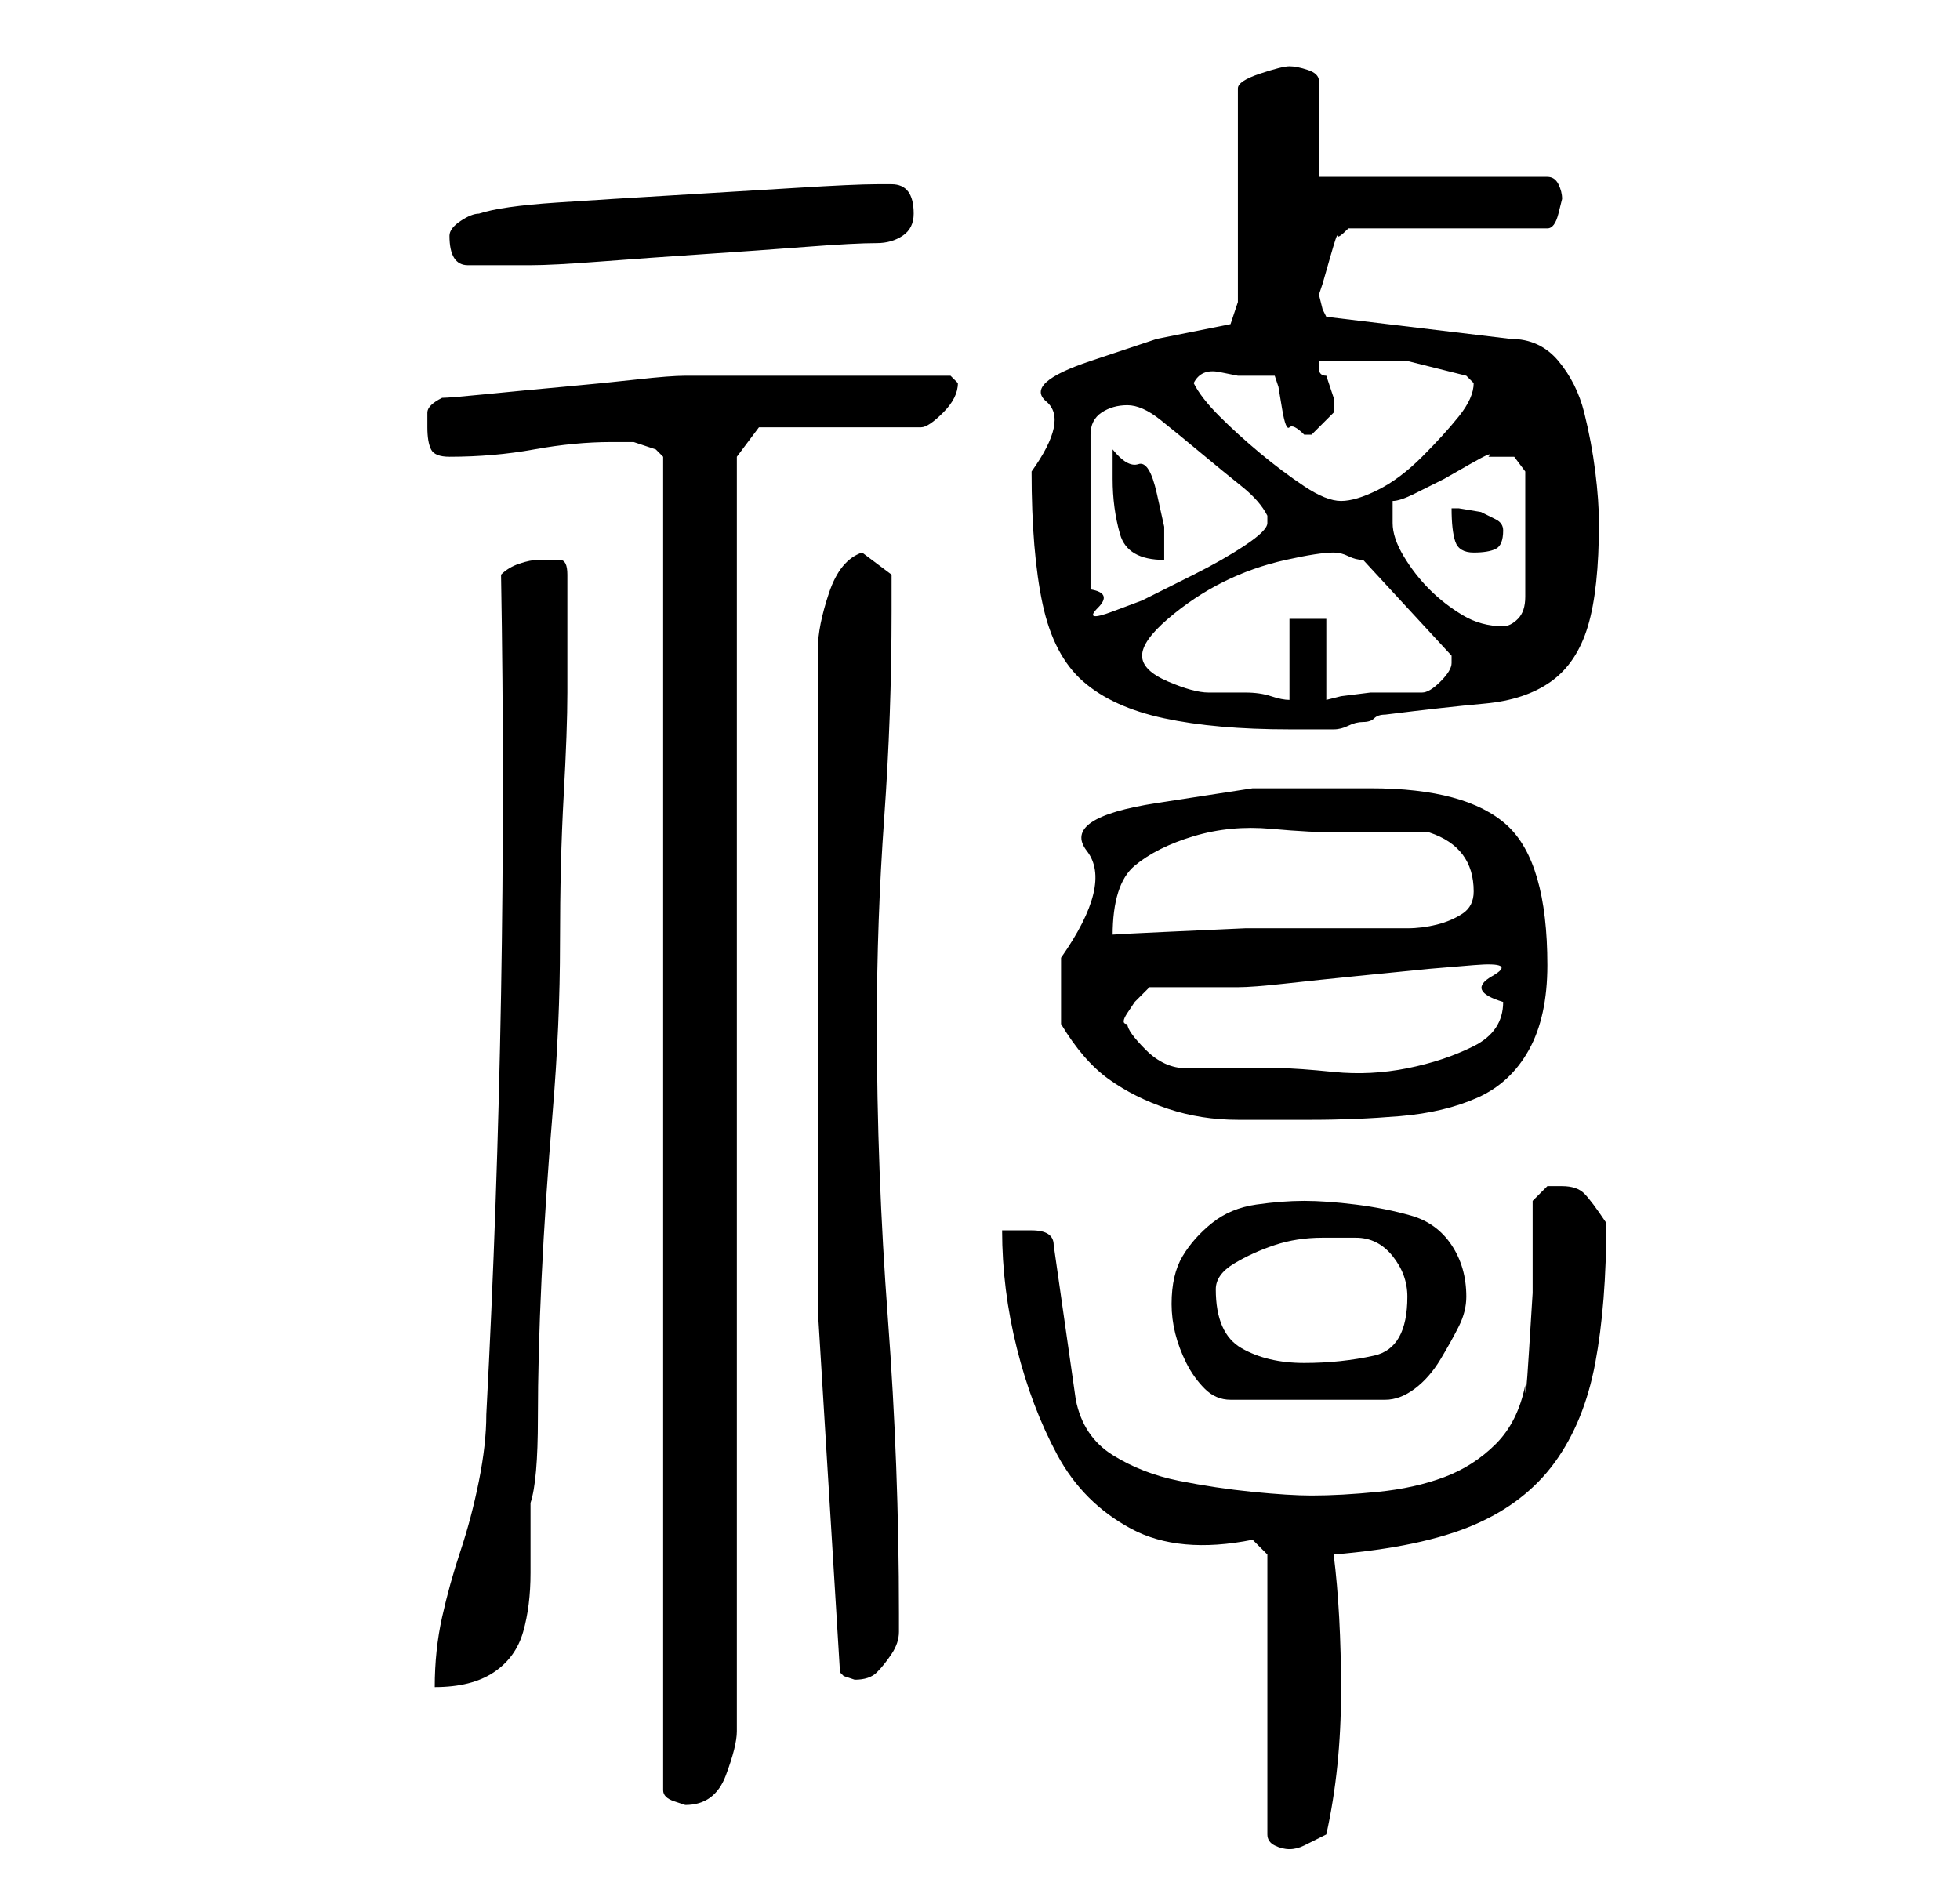 <?xml version="1.0" standalone="no"?>
<!DOCTYPE svg PUBLIC "-//W3C//DTD SVG 1.1//EN" "http://www.w3.org/Graphics/SVG/1.1/DTD/svg11.dtd" >
<svg xmlns="http://www.w3.org/2000/svg" xmlns:xlink="http://www.w3.org/1999/xlink" version="1.1" viewBox="-10 0 266 256">
   <path fill="currentColor"
d="M162 211v38q0 1 1 1.5t2 0.5t2 -0.5l3 -1.5q2 -9 2 -19.5t-1 -18.5q12 -1 19 -4t11 -8.5t5.5 -13.5t1.5 -19v0q-2 -3 -3 -4t-3 -1h-2t-2 2v4.5v8t-0.5 8t-0.5 4.5q-1 5 -4 8t-7 4.5t-9 2t-9 0.5q-3 0 -8 -0.5t-10 -1.5t-9 -3.5t-5 -7.5l-3 -21q0 -2 -3 -2h-4q0 8 2 16
t5.5 14.5t10 10t16.5 1.5zM80 62v181q0 1 1.5 1.5l1.5 0.5q4 0 5.5 -4t1.5 -6v-173l3 -4h22q1 0 3 -2t2 -4l-0.5 -0.5l-0.5 -0.5h-4h-5h-6h-3h-4h-6h-5h-3q-2 0 -6.5 0.5t-10 1t-10.5 1t-6 0.5q-2 1 -2 2v2q0 2 0.5 3t2.5 1q6 0 11.5 -1t10.5 -1h3t3 1zM58 78q1 57 -2 114
q0 4 -1 9t-2.5 9.5t-2.5 9t-1 9.5q5 0 8 -2t4 -5.5t1 -8v-9.5q1 -3 1 -11.5t0.5 -19t1.5 -22.5t1 -23t0.5 -20t0.5 -14v-8v-8q0 -2 -1 -2h-3q-1 0 -2.5 0.5t-2.5 1.5zM104 227l0.5 0.5t1.5 0.5v0q2 0 3 -1t2 -2.5t1 -3v-2.5q0 -20 -1.5 -40t-1.5 -40q0 -14 1 -28t1 -28v-5
l-4 -3q-3 1 -4.5 5.5t-1.5 7.5v41v49t3 49zM149 177q0 2 0.5 4t1.5 4t2.5 3.5t3.5 1.5h21q2 0 4 -1.5t3.5 -4t2.5 -4.5t1 -4q0 -4 -2 -7t-5.5 -4t-7.5 -1.5t-7 -0.5t-6.5 0.5t-6 2.5t-4 4.5t-1.5 6.5zM155 175q0 -2 2.5 -3.5t5.5 -2.5t6.5 -1h4.5q3 0 5 2.5t2 5.5
q0 7 -4.5 8t-9.5 1t-8.5 -2t-3.5 -8zM134 139q3 5 6.5 7.5t8 4t9.5 1.5h10q6 0 12 -0.5t10.5 -2.5t7 -6.5t2.5 -11.5q0 -14 -5.5 -19t-18.5 -5h-16t-13 2t-9.5 6.5t-3.5 14.5v9zM143 139q-1 0 0 -1.5l1 -1.5l2 -2h12q2 0 6.5 -0.5t9.5 -1l10 -1t6 -0.5t2.5 1.5t1.5 3.5
q0 4 -4 6t-9 3t-10 0.5t-7 -0.5h-13q-3 0 -5.5 -2.5t-2.5 -3.5zM172 113h2h4h4h2q3 1 4.5 3t1.5 5q0 2 -1.5 3t-3.5 1.5t-4 0.5h-3h-7.5h-11.5t-11 0.5t-7 0.5q0 -7 3 -9.5t8 -4t10.5 -1t9.5 0.5zM130 64q0 11 1.5 18t5.5 10.5t11 5t17 1.5h3h3q1 0 2 -0.5t2 -0.5t1.5 -0.5
t1.5 -0.5q8 -1 13.5 -1.5t9 -3t5 -7.5t1.5 -14q0 -3 -0.5 -7t-1.5 -8t-3.5 -7t-6.5 -3l-25 -3l-0.5 -1t-0.5 -2l0.5 -1.5t1 -3.5t1 -3t1.5 -1h27q1 0 1.5 -2l0.5 -2q0 -1 -0.5 -2t-1.5 -1h-31v-13q0 -1 -1.5 -1.5t-2.5 -0.5t-4 1t-3 2v29l-1 3l-10 2t-9 3t-6 5.5t-2 9.5z
M145 89q0 -2 3.5 -5t7.5 -5t8.5 -3t6.5 -1q1 0 2 0.5t2 0.5l12 13v1q0 1 -1.5 2.5t-2.5 1.5h-3h-4t-4 0.5l-2 0.5v-11h-5v11q-1 0 -2.5 -0.5t-3.5 -0.5h-3.5h-1.5q-2 0 -5.5 -1.5t-3.5 -3.5zM179 71v-3q1 0 3 -1l4 -2t3.5 -2t2.5 -1h0.5h1.5h1.5t1.5 2v17q0 2 -1 3t-2 1
q-3 0 -5.5 -1.5t-4.5 -3.5t-3.5 -4.5t-1.5 -4.5zM143 55q2 0 4.5 2t5.5 4.5t5.5 4.5t3.5 4v1q0 1 -3 3t-7 4l-7 3.5t-4 1.5t-2 -0.5t-1 -2.5v-21q0 -2 1.5 -3t3.5 -1zM141 65q0 4 1 7.5t6 3.5v-4.5t-1 -4.5t-2.5 -4t-3.5 -2v2v2zM187 69q0 3 0.5 4.5t2.5 1.5t3 -0.5t1 -2.5
q0 -1 -1 -1.5l-2 -1t-3 -0.5h-1zM152 52q1 -2 3.5 -1.5l2.5 0.5h3h2l0.5 1.5t0.5 3t1 2.5t2 1h0.5h0.5l2 -2l1 -1v-1v-1l-0.5 -1.5l-0.5 -1.5q-1 0 -1 -1v-1h3h3h3.5h2.5t4 1t4 1l0.5 0.5l0.5 0.5q0 2 -2 4.5t-5 5.5t-6 4.5t-5 1.5t-5 -2t-6 -4.5t-5.5 -5t-3.5 -4.5zM51 32
q0 4 2.5 4h4.5h4q3 0 9.5 -0.5t14 -1t14 -1t9.5 -0.5q2 0 3.5 -1t1.5 -3q0 -4 -3 -4h-2q-3 0 -11 0.5t-16.5 1t-16 1t-10.5 1.5q-1 0 -2.5 1t-1.5 2z" />
</svg>
